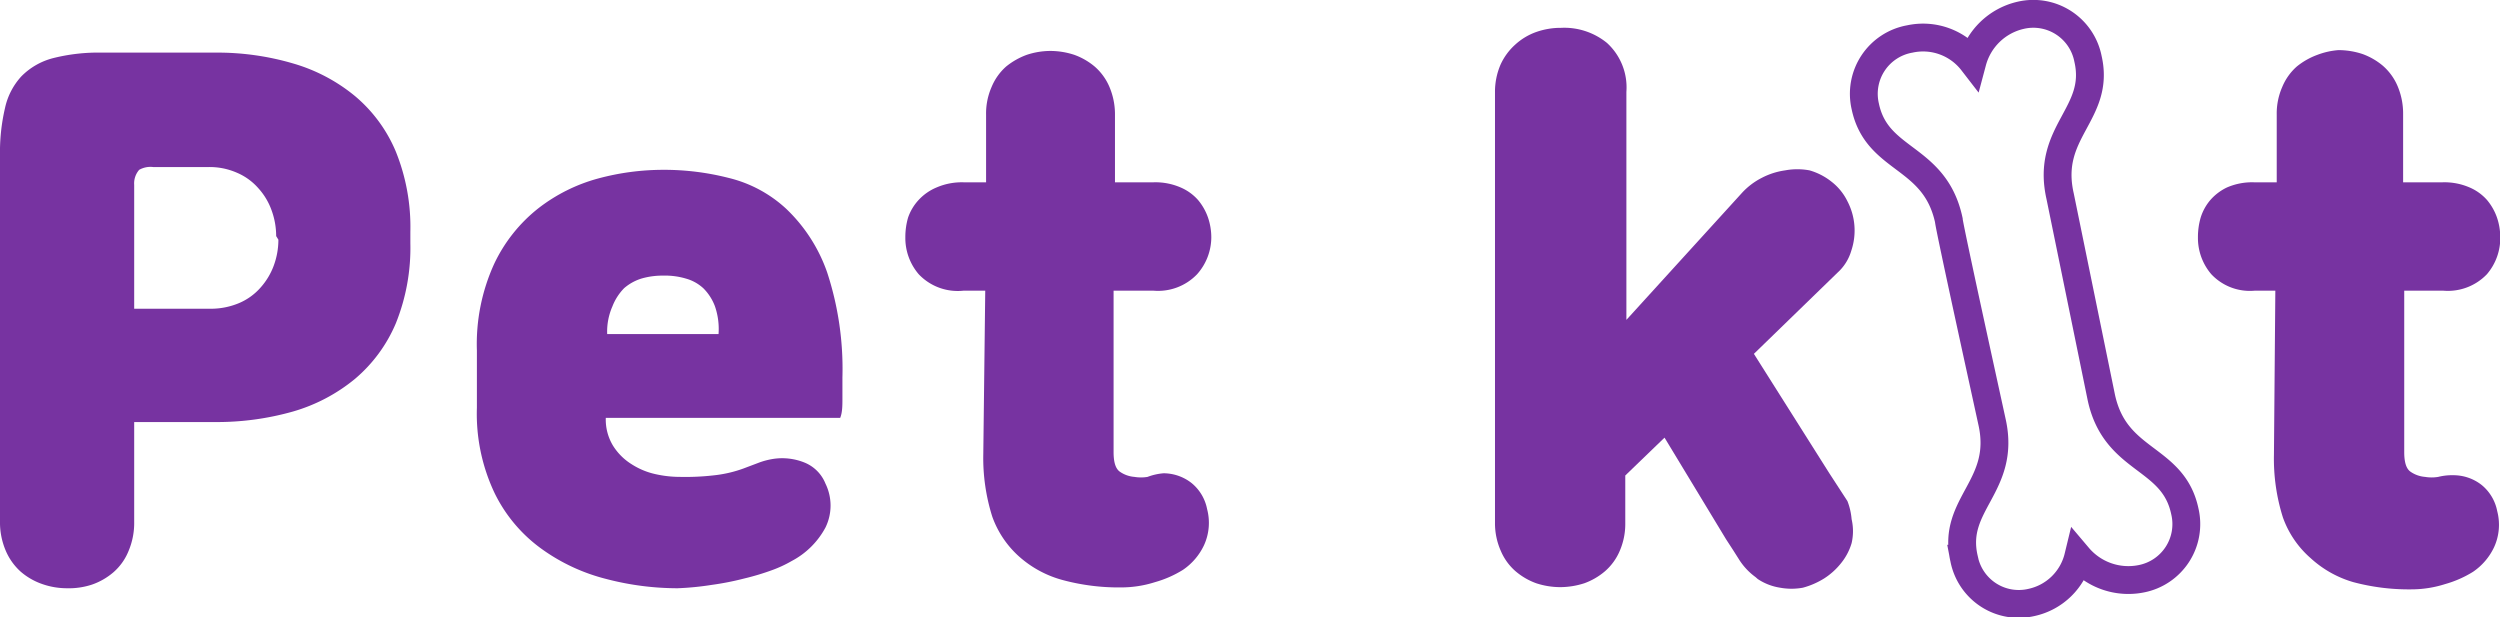 <svg xmlns="http://www.w3.org/2000/svg" viewBox="0 0 89.8 22.18"><defs><style>.cls-1{fill:#7733a1;}.cls-2{fill:none;stroke:#7733a1;stroke-miterlimit:10;}</style></defs><g id="Layer_2" data-name="Layer 2"><g id="Layer_1-2" data-name="Layer 1"><path class="cls-1" d="M24.34,21.13a10.14,10.14,0,0,1-2.55-.33,6.81,6.81,0,0,1-2.33-1.08,5.37,5.37,0,0,1-1.69-2,6.64,6.64,0,0,1-.64-3.07V12.59a6.94,6.94,0,0,1,.62-3.11,5.56,5.56,0,0,1,1.59-2,6.11,6.11,0,0,1,2.15-1.07,9,9,0,0,1,2.31-.31,9.38,9.38,0,0,1,2.37.29,4.65,4.65,0,0,1,2.07,1.11,5.77,5.77,0,0,1,1.47,2.28,11.11,11.11,0,0,1,.55,3.78c0,.2,0,.45,0,.73s0,.52-.08.72H21.76v0a1.81,1.81,0,0,0,.26,1,2.08,2.08,0,0,0,.66.66,2.62,2.62,0,0,0,.86.36,4,4,0,0,0,.89.1,9,9,0,0,0,1.33-.07,4.45,4.45,0,0,0,.94-.23l.53-.2a2.65,2.65,0,0,1,.57-.15,2.14,2.14,0,0,1,1.11.14,1.36,1.36,0,0,1,.74.75,1.79,1.79,0,0,1,0,1.58,2.91,2.91,0,0,1-1.21,1.2,4.38,4.38,0,0,1-.71.33,8.83,8.83,0,0,1-1,.3,10.1,10.1,0,0,1-1.17.23A10.36,10.36,0,0,1,24.34,21.13ZM23.82,9.9a2.73,2.73,0,0,0-.76.1,1.74,1.74,0,0,0-.64.35A1.93,1.93,0,0,0,22,11a2.26,2.26,0,0,0-.19,1h4a2.5,2.5,0,0,0-.13-1,1.81,1.81,0,0,0-.41-.64,1.52,1.52,0,0,0-.62-.35A2.64,2.64,0,0,0,23.82,9.9Z"/><path class="cls-1" d="M35.39,10.44h-.77A1.93,1.93,0,0,1,33,9.85a2,2,0,0,1-.48-1.33,2.48,2.48,0,0,1,.1-.71A1.78,1.78,0,0,1,33,7.18a1.84,1.84,0,0,1,.65-.45,2.28,2.28,0,0,1,1-.18h.77V4.12a2.37,2.37,0,0,1,.2-1,2,2,0,0,1,.52-.73,2.58,2.58,0,0,1,.74-.42,2.7,2.7,0,0,1,.85-.14,2.77,2.77,0,0,1,.86.14,2.4,2.4,0,0,1,.73.42,2,2,0,0,1,.53.73,2.52,2.52,0,0,1,.2,1V6.55H41.4a2.27,2.27,0,0,1,1,.18,1.76,1.76,0,0,1,.63.45,2,2,0,0,1,.36.63,2.21,2.21,0,0,1,.12.71A2,2,0,0,1,43,9.85a1.94,1.94,0,0,1-1.58.59H40v5.8c0,.36.07.59.22.7a1.06,1.06,0,0,0,.53.19,1.42,1.42,0,0,0,.47,0A2.07,2.07,0,0,1,41.8,17a1.64,1.64,0,0,1,1,.35,1.6,1.6,0,0,1,.56.94,1.93,1.93,0,0,1-.11,1.29,2.2,2.2,0,0,1-.76.89,3.89,3.89,0,0,1-1,.44,4,4,0,0,1-1.22.19,7.73,7.73,0,0,1-2.08-.26,3.85,3.85,0,0,1-1.55-.82,3.49,3.49,0,0,1-1-1.47,7,7,0,0,1-.32-2.25Z"/><path class="cls-1" d="M81.73,10.44H81a1.9,1.9,0,0,1-1.57-.59,2,2,0,0,1-.48-1.33,2.48,2.48,0,0,1,.1-.71,1.78,1.78,0,0,1,.35-.63A1.84,1.84,0,0,1,80,6.73a2.27,2.27,0,0,1,1-.18h.78V4.12a2.37,2.37,0,0,1,.2-1,2,2,0,0,1,.52-.73,2.58,2.58,0,0,1,.74-.42A2.7,2.7,0,0,1,84,1.8a2.77,2.77,0,0,1,.86.14,2.4,2.4,0,0,1,.73.42,2,2,0,0,1,.53.73,2.52,2.52,0,0,1,.2,1V6.55h1.38a2.27,2.27,0,0,1,1,.18,1.76,1.76,0,0,1,.63.45,2,2,0,0,1,.36.63,2.21,2.21,0,0,1,.12.71,2,2,0,0,1-.48,1.33,1.94,1.94,0,0,1-1.58.59H86.36v5.8c0,.36.07.59.22.7a1.06,1.06,0,0,0,.53.19,1.42,1.42,0,0,0,.47,0,2.07,2.07,0,0,1,.56-.06,1.64,1.64,0,0,1,1,.35,1.6,1.6,0,0,1,.56.94,1.93,1.93,0,0,1-.11,1.29,2.2,2.2,0,0,1-.76.89,3.89,3.89,0,0,1-1,.44,4,4,0,0,1-1.22.19,7.73,7.73,0,0,1-2.08-.26A3.85,3.85,0,0,1,83,20.05a3.49,3.49,0,0,1-1-1.47,7,7,0,0,1-.32-2.25Z"/><path class="cls-1" d="M14.22,5.45a5.24,5.24,0,0,0-1.47-2,6.2,6.2,0,0,0-2.22-1.17,9.64,9.64,0,0,0-2.81-.39H3.65a6.63,6.63,0,0,0-1.75.2,2.46,2.46,0,0,0-1.13.65A2.44,2.44,0,0,0,.18,3.88,7,7,0,0,0,0,5.59V17.82H0v.9a2.59,2.59,0,0,0,.21,1.07,2.13,2.13,0,0,0,.54.75,2.37,2.37,0,0,0,.77.44,2.68,2.68,0,0,0,.89.15A2.64,2.64,0,0,0,3.3,21a2.37,2.37,0,0,0,.77-.44,2,2,0,0,0,.54-.75,2.59,2.59,0,0,0,.21-1.07V15.16h2.9a10,10,0,0,0,2.81-.38,6.2,6.2,0,0,0,2.22-1.17,5.32,5.32,0,0,0,1.47-2,7.26,7.26,0,0,0,.52-2.88v-.4A7.23,7.23,0,0,0,14.22,5.45ZM10,8.61a2.7,2.7,0,0,1-.17.94,2.46,2.46,0,0,1-.48.79,2.13,2.13,0,0,1-.77.55,2.61,2.61,0,0,1-1,.2H4.82V6.64A.74.74,0,0,1,5,6.1.82.82,0,0,1,5.5,6h2a2.44,2.44,0,0,1,1,.2,2.13,2.13,0,0,1,.77.55,2.36,2.36,0,0,1,.48.79,2.7,2.7,0,0,1,.17.94Z"/><path class="cls-1" d="M66.36,18l-.65-1L63,12.71l3.09-3A1.7,1.7,0,0,0,66.5,9a2.27,2.27,0,0,0-.14-1.77,2,2,0,0,0-.58-.71A2.28,2.28,0,0,0,65,6.12a2.39,2.39,0,0,0-.88,0,2.58,2.58,0,0,0-.84.27,2.52,2.52,0,0,0-.71.54l-4.15,4.56V3.3a2.16,2.16,0,0,0-.7-1.76A2.43,2.43,0,0,0,56.07,1a2.64,2.64,0,0,0-.89.15,2.21,2.21,0,0,0-.75.45,2.18,2.18,0,0,0-.53.72,2.47,2.47,0,0,0-.2,1V17.92h0v.87a2.44,2.44,0,0,0,.21,1,2,2,0,0,0,.53.73,2.39,2.39,0,0,0,.74.43,2.77,2.77,0,0,0,.86.14,2.83,2.83,0,0,0,.87-.14,2.39,2.39,0,0,0,.74-.43,2,2,0,0,0,.53-.73,2.44,2.44,0,0,0,.2-1v-.87h0v-.84l1.41-1.36L62,19.37h0l.26.4.19.3a2.3,2.3,0,0,0,.61.66l.08.07a2,2,0,0,0,.8.31,2.26,2.26,0,0,0,.82,0,2.83,2.83,0,0,0,.76-.33h0a2.48,2.48,0,0,0,.61-.55,2.08,2.08,0,0,0,.38-.72,1.9,1.9,0,0,0,0-.86A2.32,2.32,0,0,0,66.36,18Z"/><path class="cls-2" d="M76.91,20.79a2,2,0,0,0,1.57-2.42c-.42-2-2.49-1.74-3-4.09L74,7.05c-.53-2.33,1.46-2.95,1-4.94A2,2,0,0,0,72.58.55a2.33,2.33,0,0,0-1.73,1.67A2.24,2.24,0,0,0,68.6,1.4,2,2,0,0,0,67,3.82c.42,2,2.49,1.74,3,4.08,0,.19,1.5,7,1.55,7.24.53,2.33-1.46,2.95-1,4.93a2,2,0,0,0,2.42,1.57A2.21,2.21,0,0,0,74.65,20,2.36,2.36,0,0,0,76.91,20.79Z"/></g></g></svg>